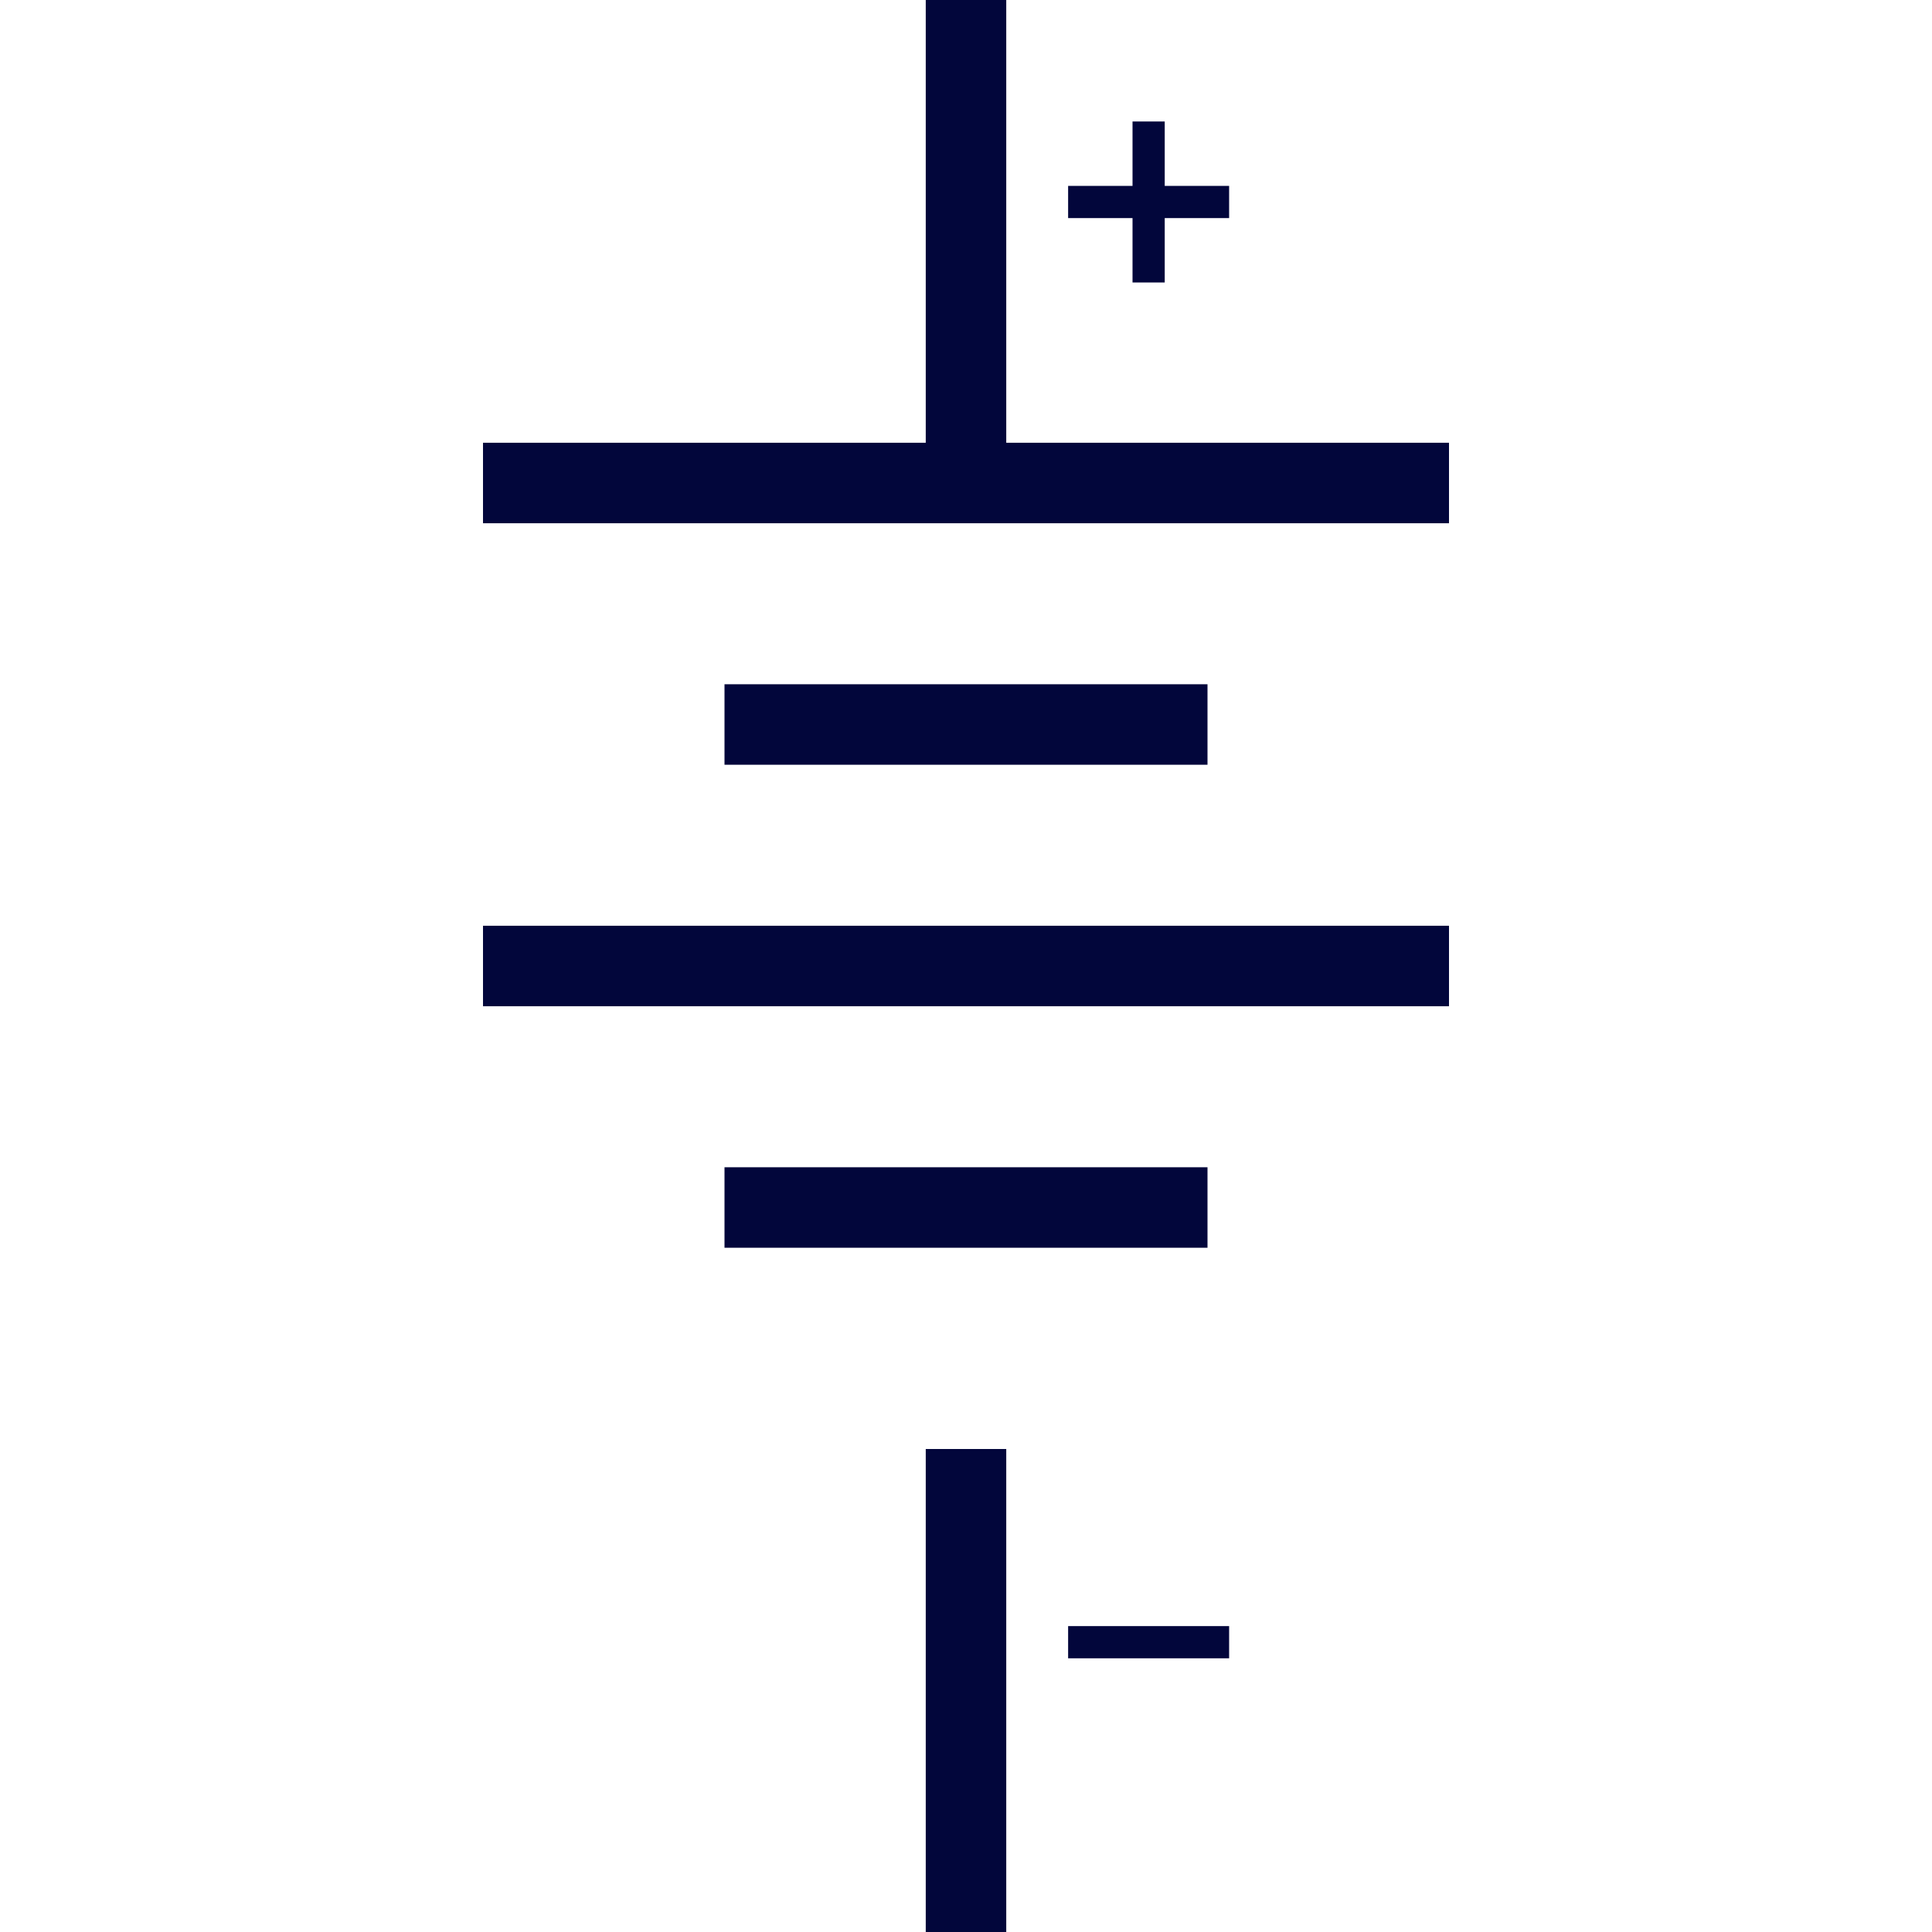 <svg width="120" height="120" xmlns="http://www.w3.org/2000/svg" version="1.1">
 <g>
  <title>Layer 1</title>
  <line stroke="#02063B" id="svg_5" y2="30" x2="60" y1="0" x1="60" stroke-width="5" fill="none"/>
  <line stroke="#02063B" id="svg_6" y2="90" x2="60" y1="120" x1="60" stroke-width="5" fill="none"/>
  <line stroke="#02063B" id="svg_9" y2="102" x2="76.343" y1="102" x1="66.343" stroke-width="2" fill="none"/>
  <g id="svg_22">
   <line transform="rotate(90 71.343 12.546)" stroke="#02063B" id="svg_7" y2="12.546" x2="76.343" y1="12.546" x1="66.343" stroke-width="2" fill="none"/>
   <line stroke="#02063B" id="svg_8" y2="12.546" x2="76.343" y1="12.546" x1="66.343" stroke-width="2" fill="none"/>
  </g>
  <line stroke="#02063B" id="svg_23" y2="30" x2="90" y1="30" x1="30" stroke-width="5" fill="none"/>
  <line stroke="#02063B" id="svg_24" y2="60" x2="90" y1="60" x1="30" stroke-width="5" fill="none"/>
  <line stroke="#02063B" id="svg_25" y2="75" x2="75" y1="75" x1="45" stroke-width="5" fill="none"/>
  <line stroke="#02063B" id="svg_26" y2="45" x2="75" y1="45" x1="45" stroke-width="5" fill="none"/>
 </g>

</svg>
